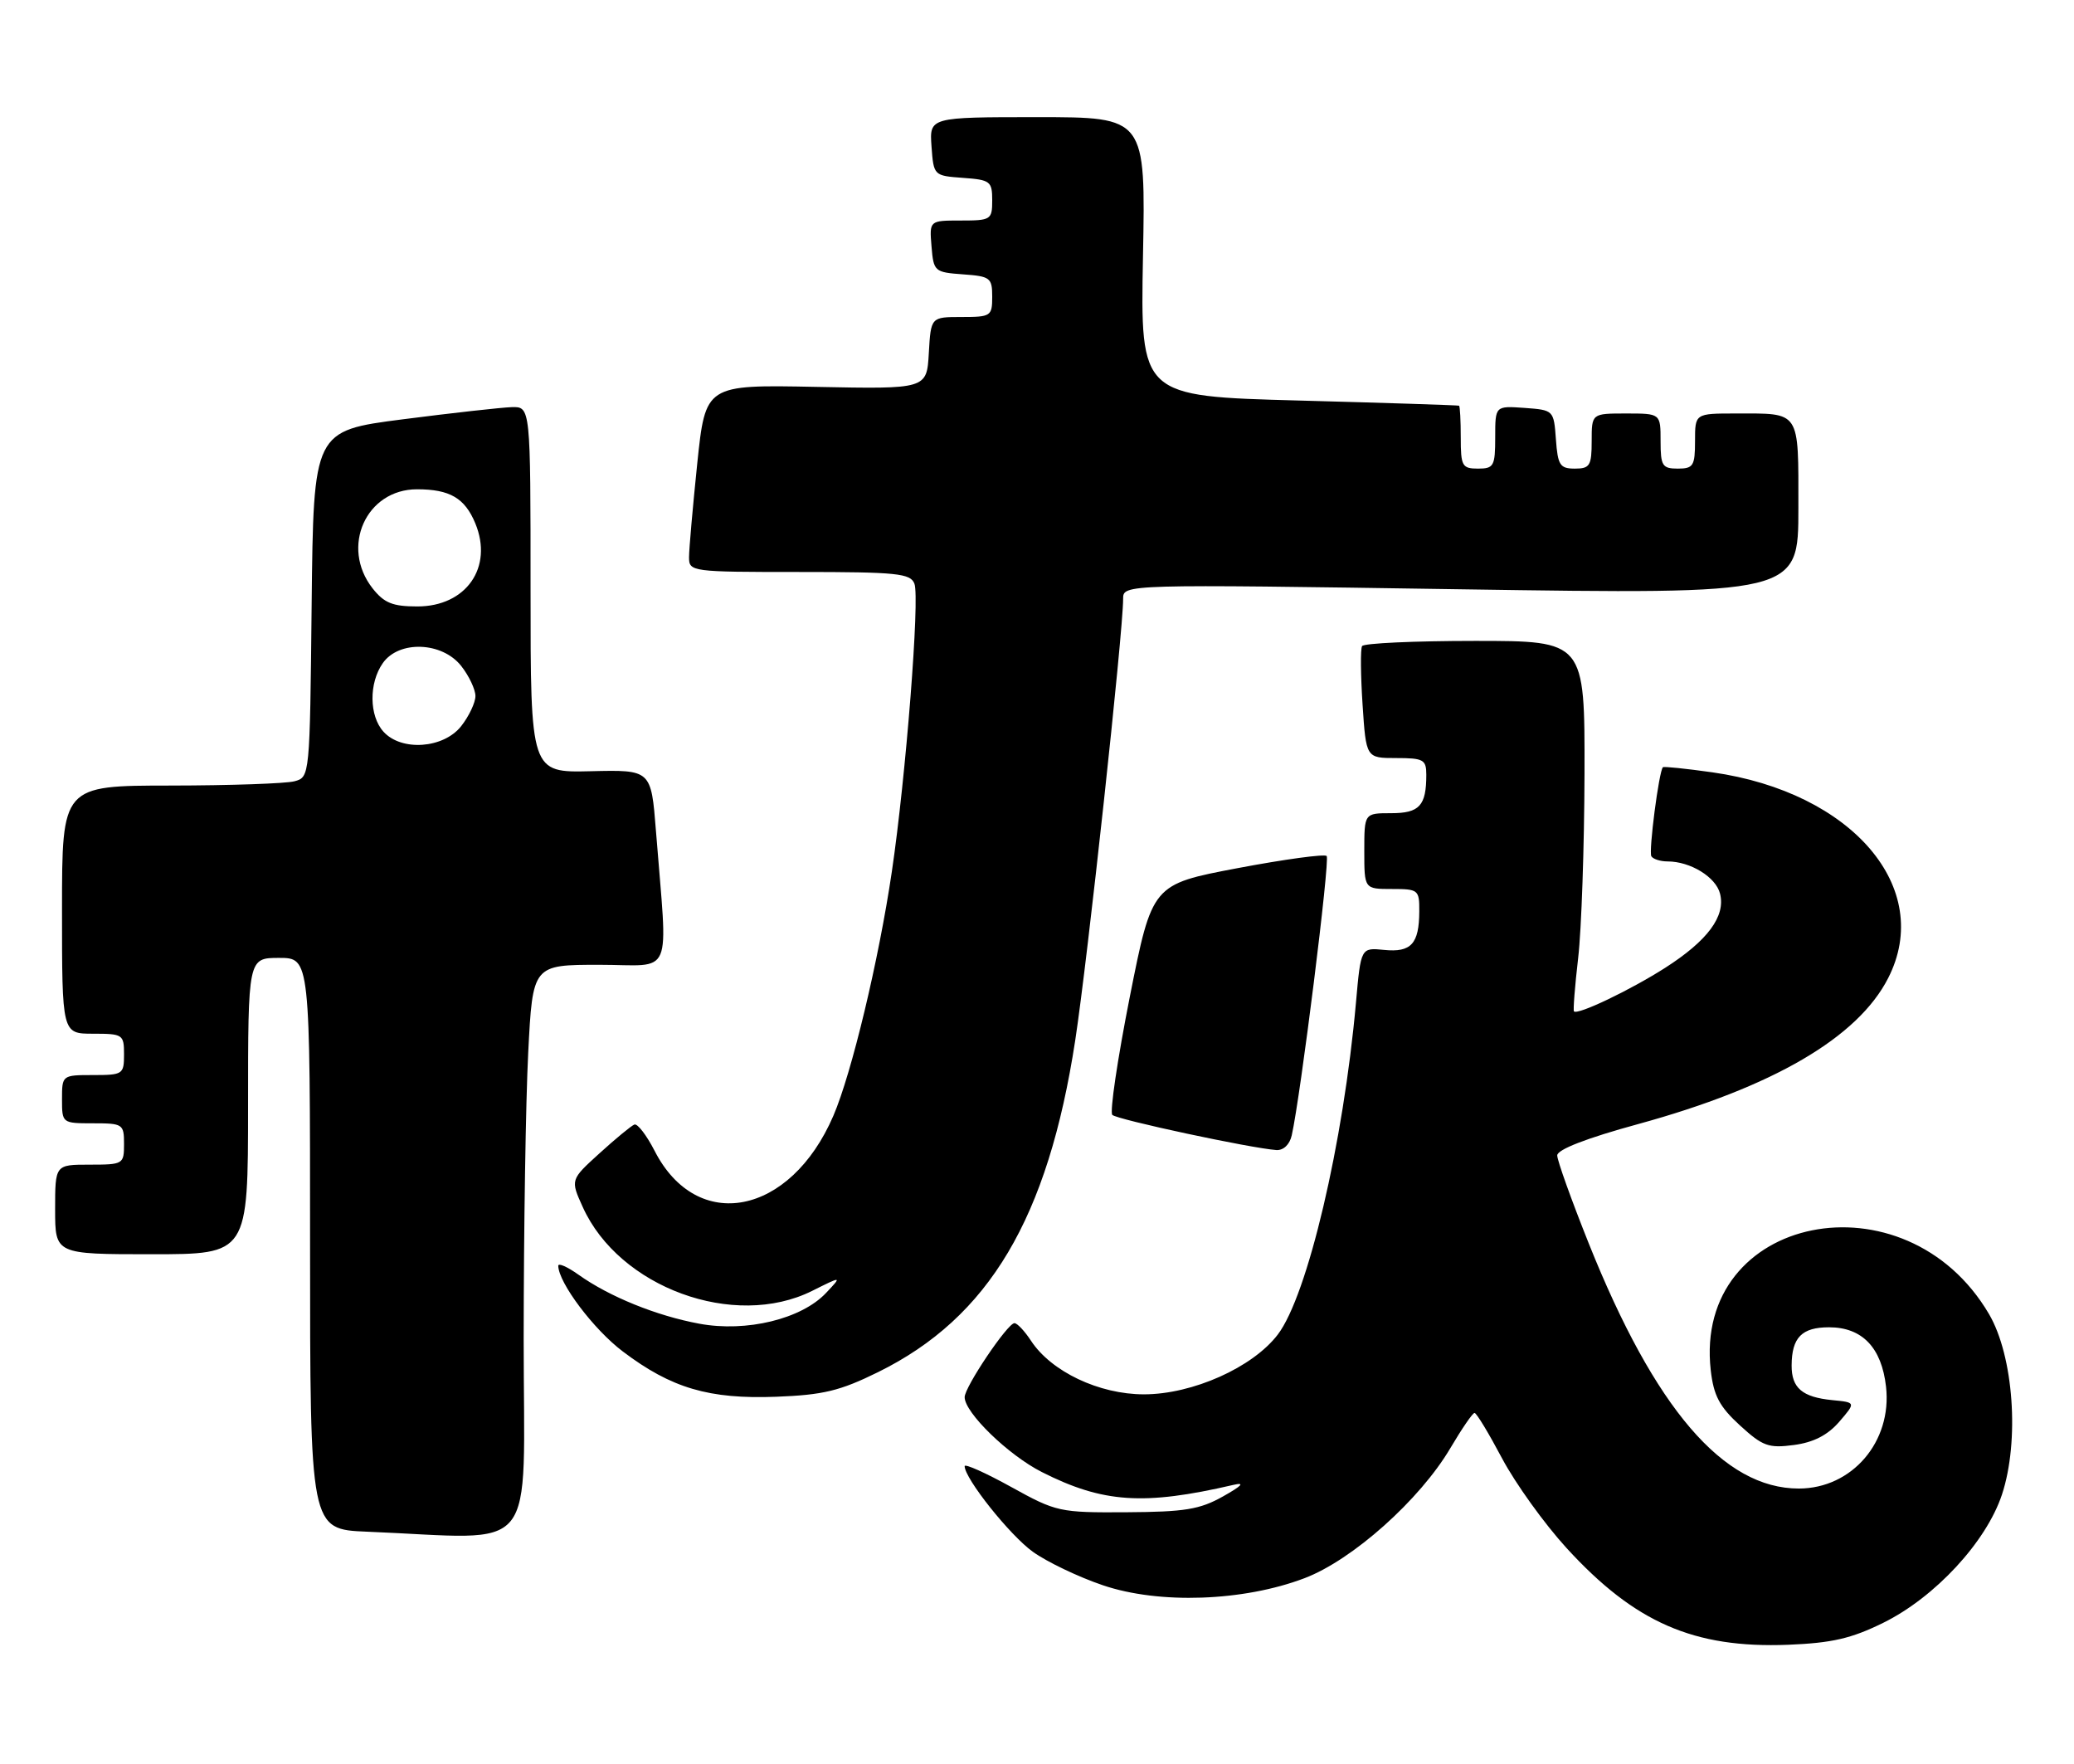 <?xml version="1.0" encoding="UTF-8" standalone="no"?>
<!DOCTYPE svg PUBLIC "-//W3C//DTD SVG 1.1//EN" "http://www.w3.org/Graphics/SVG/1.1/DTD/svg11.dtd" >
<svg xmlns="http://www.w3.org/2000/svg" xmlns:xlink="http://www.w3.org/1999/xlink" version="1.1" viewBox="0 0 301 256">
 <g >
 <path fill="currentColor"
d=" M 273.34 235.47 C 280.83 231.77 288.26 223.75 290.54 216.89 C 293.12 209.11 292.24 196.79 288.67 190.69 C 276.55 170.02 245.74 176.23 248.28 198.83 C 248.70 202.51 249.54 204.11 252.51 206.83 C 255.82 209.86 256.67 210.17 260.36 209.68 C 263.21 209.30 265.25 208.25 266.93 206.31 C 269.35 203.50 269.35 203.50 265.93 203.17 C 261.56 202.74 260.00 201.41 260.02 198.13 C 260.04 194.08 261.50 192.60 265.45 192.60 C 270.26 192.60 273.08 195.54 273.72 201.22 C 274.62 209.19 268.79 215.99 261.07 216.00 C 250.12 216.01 240.17 204.40 230.58 180.44 C 228.06 174.14 226.00 168.39 226.00 167.66 C 226.00 166.81 230.24 165.16 237.75 163.11 C 257.33 157.74 269.63 150.56 274.03 141.93 C 280.71 128.86 268.82 114.95 248.51 112.07 C 244.69 111.53 241.47 111.20 241.34 111.33 C 240.76 111.90 239.25 123.57 239.66 124.25 C 239.91 124.66 240.97 125.00 242.01 125.00 C 245.33 125.00 249.03 127.27 249.63 129.68 C 250.46 132.96 247.84 136.49 241.65 140.45 C 236.62 143.66 228.98 147.32 228.43 146.76 C 228.29 146.62 228.56 143.12 229.04 139.00 C 229.52 134.88 229.93 122.84 229.96 112.25 C 230.00 93.00 230.00 93.00 214.06 93.00 C 205.29 93.00 197.92 93.34 197.68 93.75 C 197.43 94.16 197.47 97.99 197.75 102.25 C 198.26 110.00 198.26 110.00 202.63 110.00 C 206.59 110.00 207.00 110.23 207.00 112.42 C 207.00 116.92 206.01 118.00 201.89 118.00 C 198.00 118.00 198.00 118.00 198.00 123.50 C 198.00 129.00 198.00 129.00 202.00 129.00 C 205.85 129.00 206.00 129.12 205.98 132.25 C 205.96 136.96 204.80 138.23 200.89 137.84 C 197.50 137.50 197.50 137.50 196.79 145.50 C 194.97 165.88 189.76 188.01 185.44 193.66 C 181.80 198.43 173.07 202.33 166.02 202.33 C 159.51 202.33 152.56 199.03 149.62 194.54 C 148.70 193.14 147.63 192.00 147.23 192.00 C 146.23 192.00 140.00 201.26 140.00 202.74 C 140.00 204.99 146.32 211.13 151.19 213.60 C 160.06 218.09 165.99 218.49 179.00 215.47 C 180.73 215.07 180.27 215.58 177.50 217.14 C 174.12 219.04 171.94 219.39 163.50 219.44 C 153.78 219.50 153.31 219.40 146.75 215.77 C 143.04 213.72 140.00 212.36 140.00 212.75 C 140.00 214.54 146.55 222.77 149.89 225.17 C 151.93 226.64 156.51 228.83 160.05 230.03 C 168.22 232.81 180.45 232.38 189.32 229.01 C 196.28 226.37 206.06 217.65 210.50 210.12 C 212.15 207.33 213.72 205.03 214.00 205.03 C 214.28 205.02 216.07 207.99 218.00 211.63 C 219.93 215.26 224.14 221.12 227.36 224.64 C 237.26 235.46 245.83 239.20 259.50 238.67 C 265.88 238.41 268.68 237.77 273.34 235.47 Z  M 76.00 194.25 C 76.01 178.44 76.30 159.76 76.66 152.75 C 77.31 140.00 77.31 140.00 86.99 140.00 C 97.92 140.00 96.91 142.39 95.20 120.60 C 94.50 111.70 94.50 111.70 85.75 111.91 C 77.00 112.12 77.00 112.12 77.00 85.56 C 77.00 59.00 77.00 59.00 74.25 59.08 C 72.74 59.13 65.65 59.92 58.50 60.84 C 45.50 62.51 45.50 62.51 45.23 87.64 C 44.97 112.70 44.96 112.78 42.73 113.37 C 41.50 113.70 33.41 113.98 24.75 113.99 C 9.00 114.00 9.00 114.00 9.00 132.00 C 9.00 150.00 9.00 150.00 13.50 150.00 C 17.83 150.00 18.00 150.11 18.00 153.00 C 18.00 155.89 17.83 156.00 13.50 156.00 C 9.02 156.00 9.00 156.02 9.00 159.50 C 9.00 162.98 9.02 163.00 13.50 163.00 C 17.83 163.00 18.00 163.11 18.00 166.00 C 18.00 168.93 17.89 169.00 13.00 169.00 C 8.00 169.00 8.00 169.00 8.00 175.50 C 8.00 182.00 8.00 182.00 22.00 182.00 C 36.00 182.00 36.00 182.00 36.00 160.50 C 36.00 139.00 36.00 139.00 40.50 139.00 C 45.00 139.00 45.00 139.00 45.00 180.46 C 45.00 221.92 45.00 221.92 53.25 222.26 C 78.56 223.29 76.00 226.44 76.00 194.25 Z  M 127.43 199.11 C 143.53 191.18 152.09 176.78 156.05 150.95 C 157.85 139.19 163.00 91.74 163.00 86.90 C 163.00 84.77 163.00 84.77 212.00 85.51 C 261.00 86.25 261.00 86.25 261.00 73.73 C 261.00 59.43 261.37 60.00 251.92 60.00 C 246.00 60.00 246.00 60.00 246.00 64.00 C 246.00 67.60 245.75 68.00 243.50 68.00 C 241.25 68.00 241.00 67.60 241.00 64.00 C 241.00 60.00 241.00 60.00 236.00 60.00 C 231.00 60.00 231.00 60.00 231.00 64.00 C 231.00 67.57 230.74 68.00 228.56 68.00 C 226.40 68.00 226.08 67.51 225.81 63.75 C 225.50 59.52 225.48 59.50 221.25 59.19 C 217.00 58.89 217.00 58.89 217.00 63.44 C 217.00 67.64 216.80 68.00 214.50 68.00 C 212.20 68.00 212.00 67.63 212.00 63.50 C 212.00 61.02 211.89 58.94 211.75 58.87 C 211.61 58.80 201.15 58.46 188.50 58.12 C 165.50 57.50 165.50 57.50 165.88 37.25 C 166.27 17.00 166.27 17.00 150.58 17.00 C 134.89 17.00 134.89 17.00 135.19 21.25 C 135.50 25.48 135.52 25.50 139.75 25.81 C 143.72 26.09 144.00 26.31 144.00 29.06 C 144.00 31.88 143.82 32.00 139.44 32.00 C 134.88 32.00 134.88 32.00 135.19 35.75 C 135.49 39.39 135.62 39.51 139.75 39.81 C 143.72 40.09 144.00 40.31 144.00 43.06 C 144.00 45.87 143.81 46.00 139.55 46.00 C 135.10 46.00 135.10 46.00 134.80 51.23 C 134.50 56.46 134.50 56.46 118.44 56.14 C 102.39 55.82 102.39 55.82 101.19 67.27 C 100.54 73.57 100.00 79.69 100.00 80.86 C 100.00 82.96 100.32 83.00 116.03 83.00 C 130.19 83.00 132.14 83.20 132.71 84.70 C 133.51 86.76 131.47 112.73 129.43 126.50 C 127.54 139.31 123.60 155.74 120.95 161.90 C 114.71 176.40 101.15 179.05 94.99 166.97 C 93.83 164.72 92.52 163.01 92.07 163.18 C 91.61 163.36 89.34 165.23 87.01 167.35 C 82.78 171.19 82.78 171.19 84.57 175.14 C 89.84 186.83 106.56 192.95 117.86 187.32 C 122.21 185.15 122.21 185.15 119.90 187.60 C 116.34 191.40 108.32 193.35 101.49 192.08 C 95.27 190.93 88.44 188.16 83.96 184.97 C 82.33 183.81 81.01 183.23 81.02 183.68 C 81.07 186.16 86.16 192.92 90.39 196.11 C 97.43 201.44 102.92 203.05 112.65 202.68 C 119.46 202.42 121.91 201.83 127.43 199.11 Z  M 187.47 164.75 C 188.75 159.10 193.05 124.72 192.54 124.21 C 192.23 123.90 186.40 124.69 179.59 125.98 C 167.21 128.33 167.21 128.33 163.96 144.69 C 162.18 153.69 161.04 161.38 161.43 161.78 C 162.10 162.46 181.49 166.61 185.23 166.88 C 186.26 166.95 187.17 166.09 187.47 164.75 Z  M 55.65 106.17 C 53.57 103.87 53.52 99.12 55.56 96.22 C 57.89 92.89 64.16 93.12 66.93 96.63 C 68.07 98.08 69.00 100.05 69.00 101.00 C 69.00 101.95 68.07 103.92 66.93 105.37 C 64.37 108.62 58.26 109.06 55.65 106.17 Z  M 54.07 85.37 C 49.37 79.38 53.13 71.00 60.52 71.00 C 65.28 71.00 67.46 72.27 68.98 75.94 C 71.62 82.32 67.66 88.00 60.57 88.00 C 56.98 88.00 55.75 87.50 54.07 85.37 Z "/>
</g>
</svg>